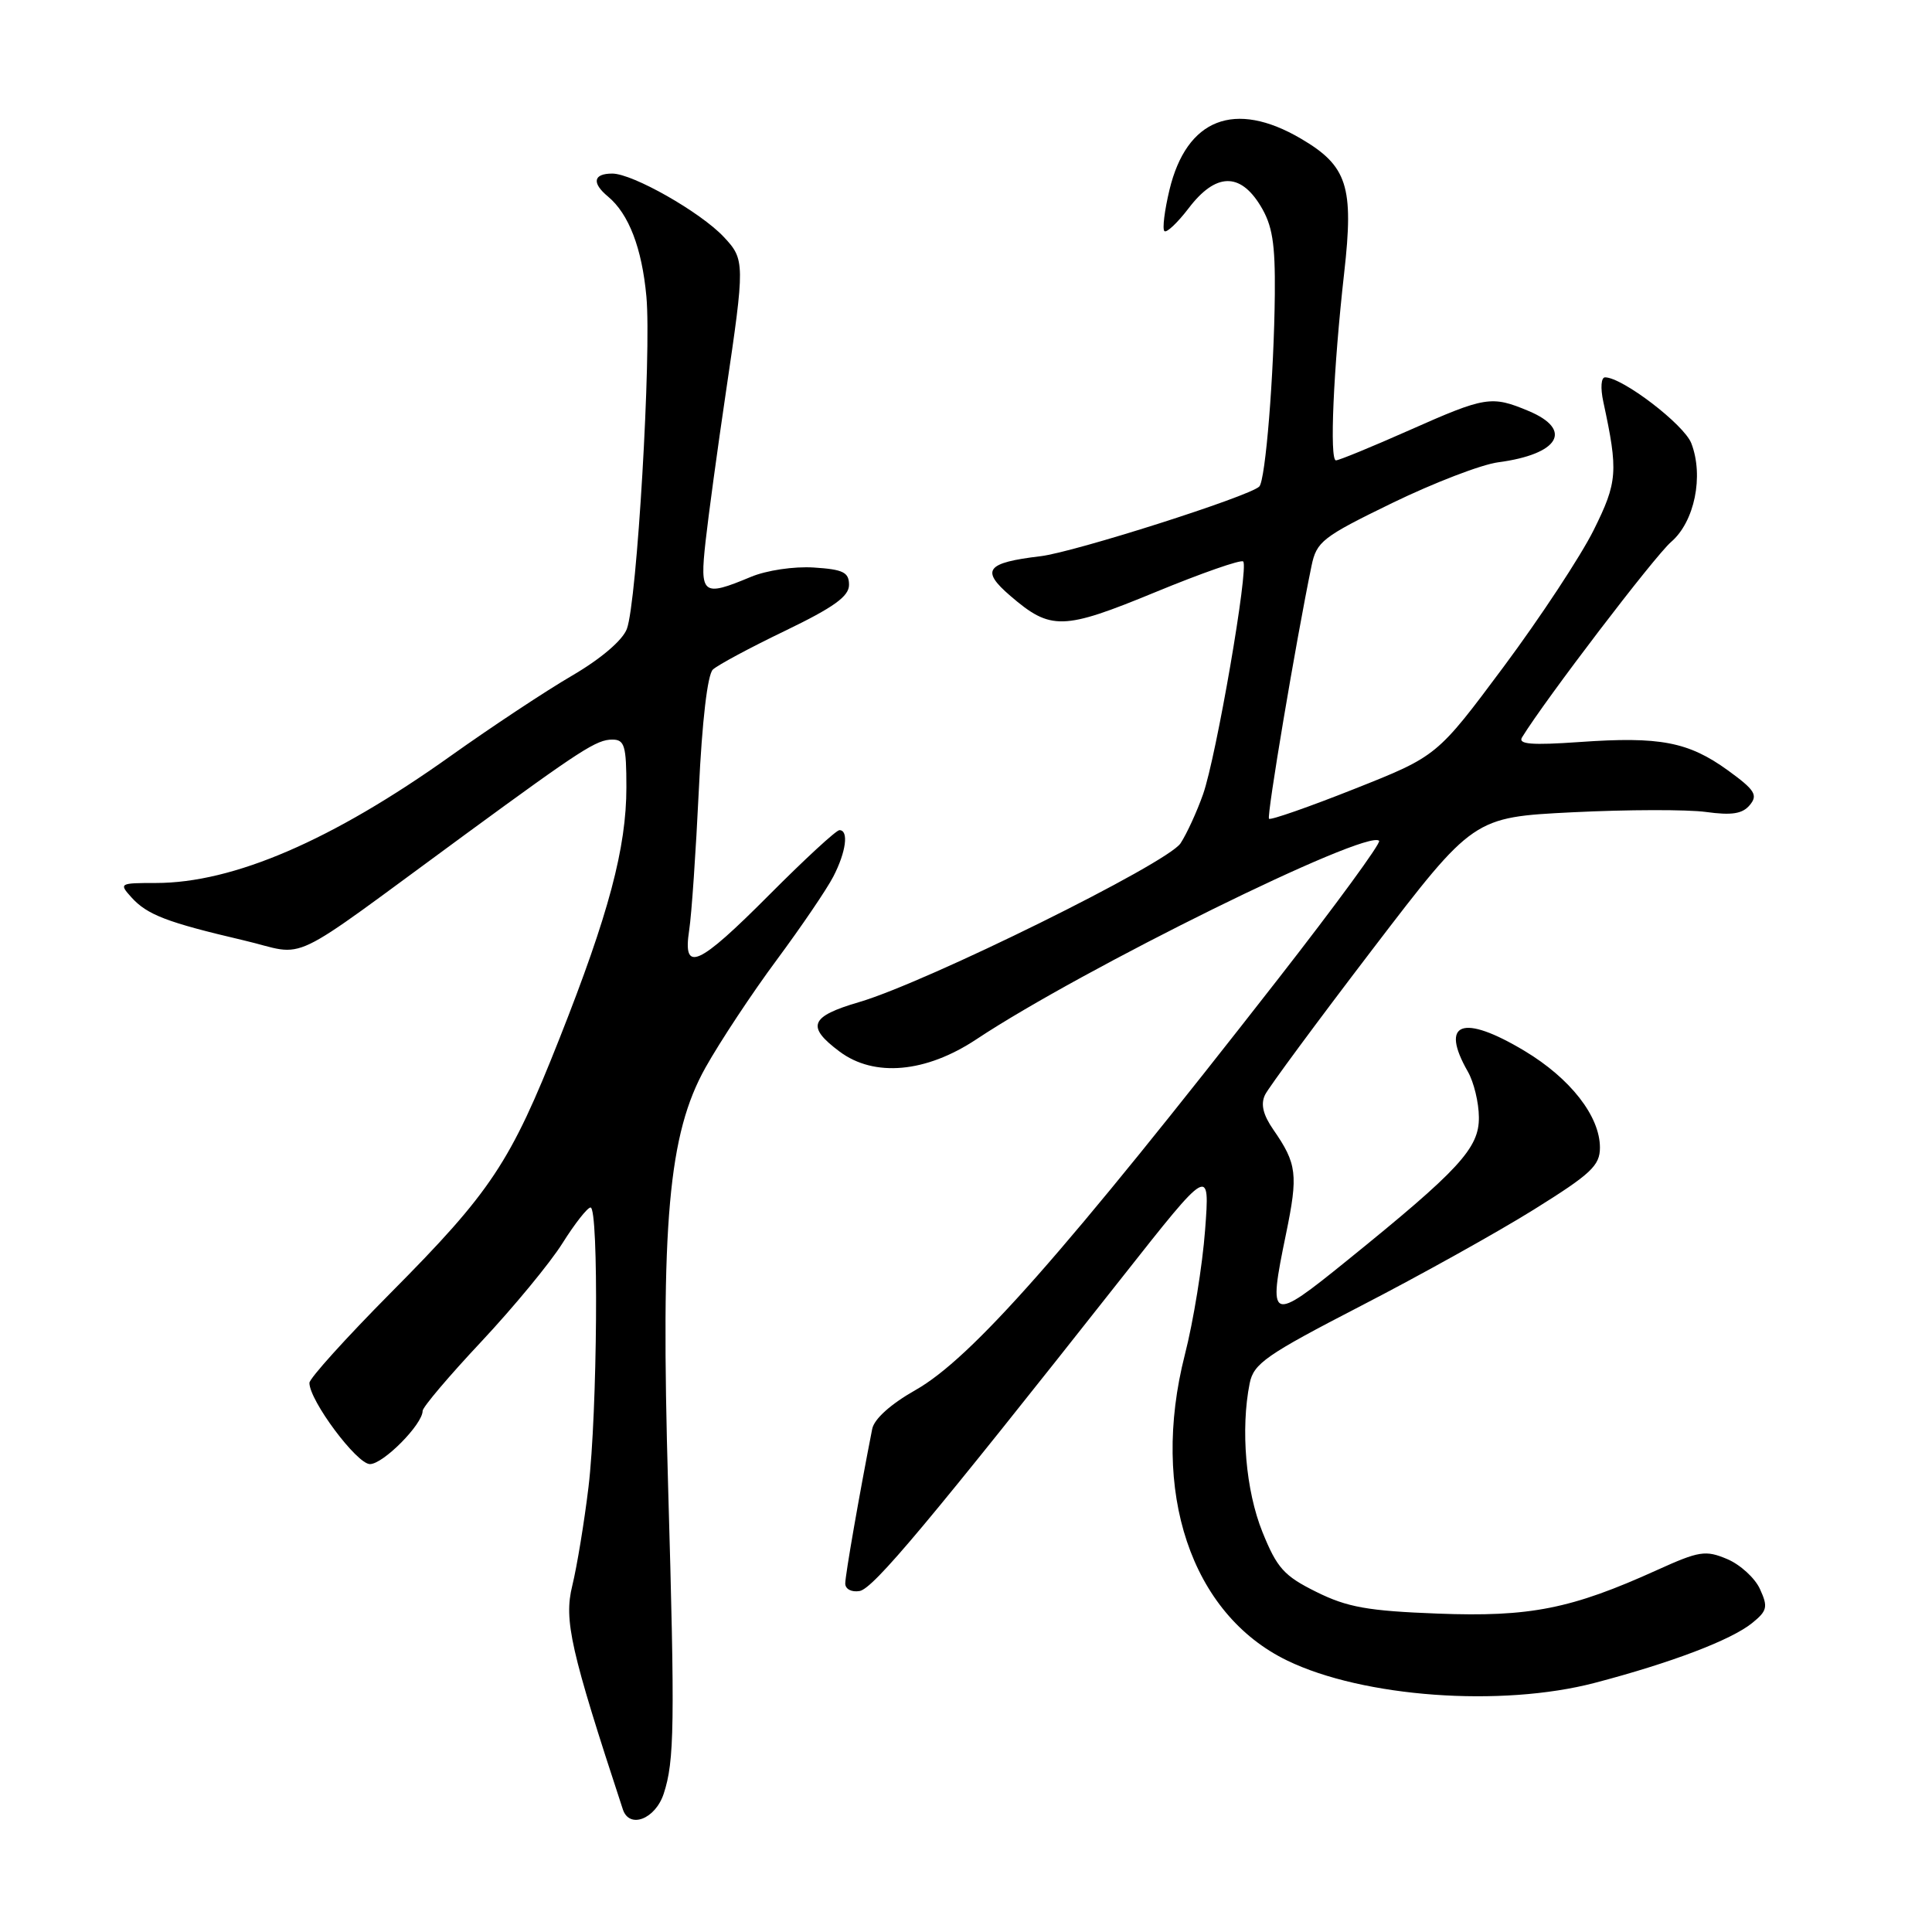 <?xml version="1.0" encoding="UTF-8" standalone="no"?>
<!DOCTYPE svg PUBLIC "-//W3C//DTD SVG 1.1//EN" "http://www.w3.org/Graphics/SVG/1.1/DTD/svg11.dtd" >
<svg xmlns="http://www.w3.org/2000/svg" xmlns:xlink="http://www.w3.org/1999/xlink" version="1.1" viewBox="0 0 256 256">
 <g >
 <path fill="currentColor"
d=" M 87.94 237.69 C 89.37 233.35 89.44 228.60 88.53 197.00 C 87.52 161.92 88.56 150.26 93.48 141.46 C 95.42 138.00 99.67 131.57 102.93 127.18 C 106.18 122.79 109.56 117.82 110.42 116.15 C 112.11 112.88 112.49 110.00 111.23 110.00 C 110.80 110.00 106.65 113.83 102.00 118.50 C 92.47 128.08 90.44 128.98 91.32 123.25 C 91.64 121.19 92.21 112.82 92.60 104.65 C 93.03 95.54 93.75 89.38 94.46 88.72 C 95.10 88.12 99.42 85.80 104.06 83.57 C 110.48 80.47 112.50 79.02 112.50 77.50 C 112.50 75.83 111.73 75.45 107.84 75.20 C 105.21 75.03 101.56 75.57 99.47 76.45 C 93.08 79.12 92.71 78.82 93.49 71.75 C 93.87 68.31 95.08 59.42 96.18 52.00 C 98.72 34.85 98.72 34.39 95.90 31.39 C 92.81 28.10 83.83 23.00 81.13 23.00 C 78.61 23.00 78.38 24.24 80.57 26.05 C 83.32 28.34 85.06 32.88 85.65 39.28 C 86.34 46.80 84.40 79.82 83.06 83.34 C 82.49 84.85 79.61 87.30 75.81 89.52 C 72.34 91.54 65.09 96.34 59.71 100.17 C 44.01 111.36 30.92 117.00 20.66 117.00 C 15.83 117.00 15.74 117.05 17.42 118.91 C 19.51 121.22 22.13 122.22 32.25 124.59 C 41.04 126.64 37.23 128.46 61.66 110.56 C 77.05 99.29 79.05 98.00 81.14 98.00 C 82.76 98.00 83.00 98.82 83.00 104.32 C 83.00 112.33 80.67 121.10 74.13 137.62 C 67.63 154.06 65.09 157.89 51.75 171.33 C 45.84 177.29 41.00 182.65 41.00 183.24 C 41.00 185.58 47.28 194.00 49.02 194.00 C 50.78 194.00 56.00 188.73 56.00 186.95 C 56.00 186.46 59.50 182.33 63.77 177.78 C 68.04 173.22 72.88 167.36 74.52 164.75 C 76.16 162.14 77.84 160.00 78.25 160.00 C 79.36 160.00 79.16 187.21 77.98 197.03 C 77.42 201.69 76.45 207.57 75.83 210.11 C 74.70 214.69 75.59 218.64 82.53 239.75 C 83.39 242.37 86.82 241.06 87.94 237.69 Z  M 211.31 222.99 C 221.45 220.33 229.39 217.31 232.17 215.06 C 234.17 213.44 234.29 212.93 233.21 210.57 C 232.55 209.10 230.58 207.31 228.85 206.58 C 226.00 205.38 225.15 205.51 219.59 208.03 C 208.21 213.19 202.74 214.28 190.51 213.81 C 181.25 213.46 178.52 212.97 174.43 210.94 C 170.14 208.82 169.21 207.78 167.28 203.00 C 165.07 197.52 164.37 189.39 165.59 183.29 C 166.12 180.67 167.76 179.53 180.34 173.03 C 188.13 169.01 198.44 163.27 203.25 160.27 C 210.82 155.55 212.00 154.45 212.00 152.06 C 212.00 147.91 208.08 142.89 202.01 139.25 C 193.79 134.32 190.75 135.44 194.50 142.00 C 195.29 143.38 195.95 146.09 195.96 148.04 C 196.01 152.13 193.37 154.99 178.50 167.02 C 168.26 175.31 167.99 175.19 170.40 163.52 C 172.03 155.62 171.86 154.21 168.72 149.68 C 167.36 147.71 167.02 146.31 167.63 145.06 C 168.11 144.08 174.52 135.40 181.87 125.78 C 195.24 108.29 195.24 108.29 208.38 107.63 C 215.61 107.27 223.56 107.25 226.05 107.59 C 229.48 108.06 230.89 107.84 231.86 106.67 C 232.96 105.35 232.53 104.67 228.96 102.08 C 223.72 98.29 219.94 97.57 209.33 98.32 C 202.93 98.77 201.11 98.62 201.68 97.70 C 204.75 92.70 219.26 73.68 221.43 71.81 C 224.54 69.14 225.78 63.08 224.11 58.74 C 223.15 56.25 214.97 50.00 212.68 50.00 C 212.15 50.00 212.05 51.41 212.45 53.25 C 214.44 62.47 214.34 63.87 211.16 70.26 C 209.45 73.69 204.09 81.83 199.24 88.35 C 190.42 100.19 190.42 100.19 179.48 104.53 C 173.46 106.92 168.36 108.70 168.15 108.49 C 167.82 108.16 171.71 85.03 173.78 75.00 C 174.45 71.75 175.21 71.16 184.50 66.64 C 190.00 63.97 196.30 61.55 198.50 61.26 C 206.60 60.19 208.51 56.95 202.53 54.45 C 197.63 52.40 196.83 52.53 186.76 57.00 C 181.80 59.20 177.42 61.00 177.02 61.00 C 176.15 61.00 176.68 48.87 178.11 36.16 C 179.41 24.68 178.54 21.98 172.36 18.36 C 163.60 13.23 157.23 15.72 154.96 25.16 C 154.31 27.88 154.00 30.34 154.29 30.62 C 154.57 30.90 156.02 29.53 157.52 27.57 C 161.07 22.91 164.30 22.81 167.01 27.25 C 168.60 29.85 168.98 32.19 168.92 39.00 C 168.82 49.55 167.69 63.65 166.86 64.47 C 165.56 65.77 142.33 73.17 137.89 73.70 C 130.66 74.56 129.90 75.54 133.87 78.95 C 139.23 83.56 140.82 83.52 153.10 78.46 C 159.21 75.94 164.45 74.11 164.73 74.40 C 165.50 75.16 161.16 100.29 159.41 105.25 C 158.59 107.57 157.25 110.49 156.43 111.74 C 154.69 114.40 122.79 130.16 113.85 132.78 C 107.32 134.69 106.79 136.01 111.25 139.34 C 115.84 142.77 122.69 142.15 129.38 137.71 C 143.43 128.39 181.13 109.80 182.74 111.41 C 183.02 111.69 177.00 119.92 169.37 129.70 C 141.03 166.04 128.68 180.03 121.29 184.20 C 118.01 186.06 115.83 188.02 115.57 189.35 C 113.87 198.00 112.00 208.72 112.00 209.82 C 112.00 210.56 112.83 211.00 113.90 210.82 C 115.72 210.51 123.04 201.76 148.72 169.21 C 160.32 154.50 160.32 154.50 159.68 163.00 C 159.33 167.68 158.13 175.10 157.00 179.50 C 152.38 197.61 157.82 213.86 170.56 220.03 C 180.63 224.91 198.92 226.23 211.31 222.99 Z "/>
</g>
</svg>